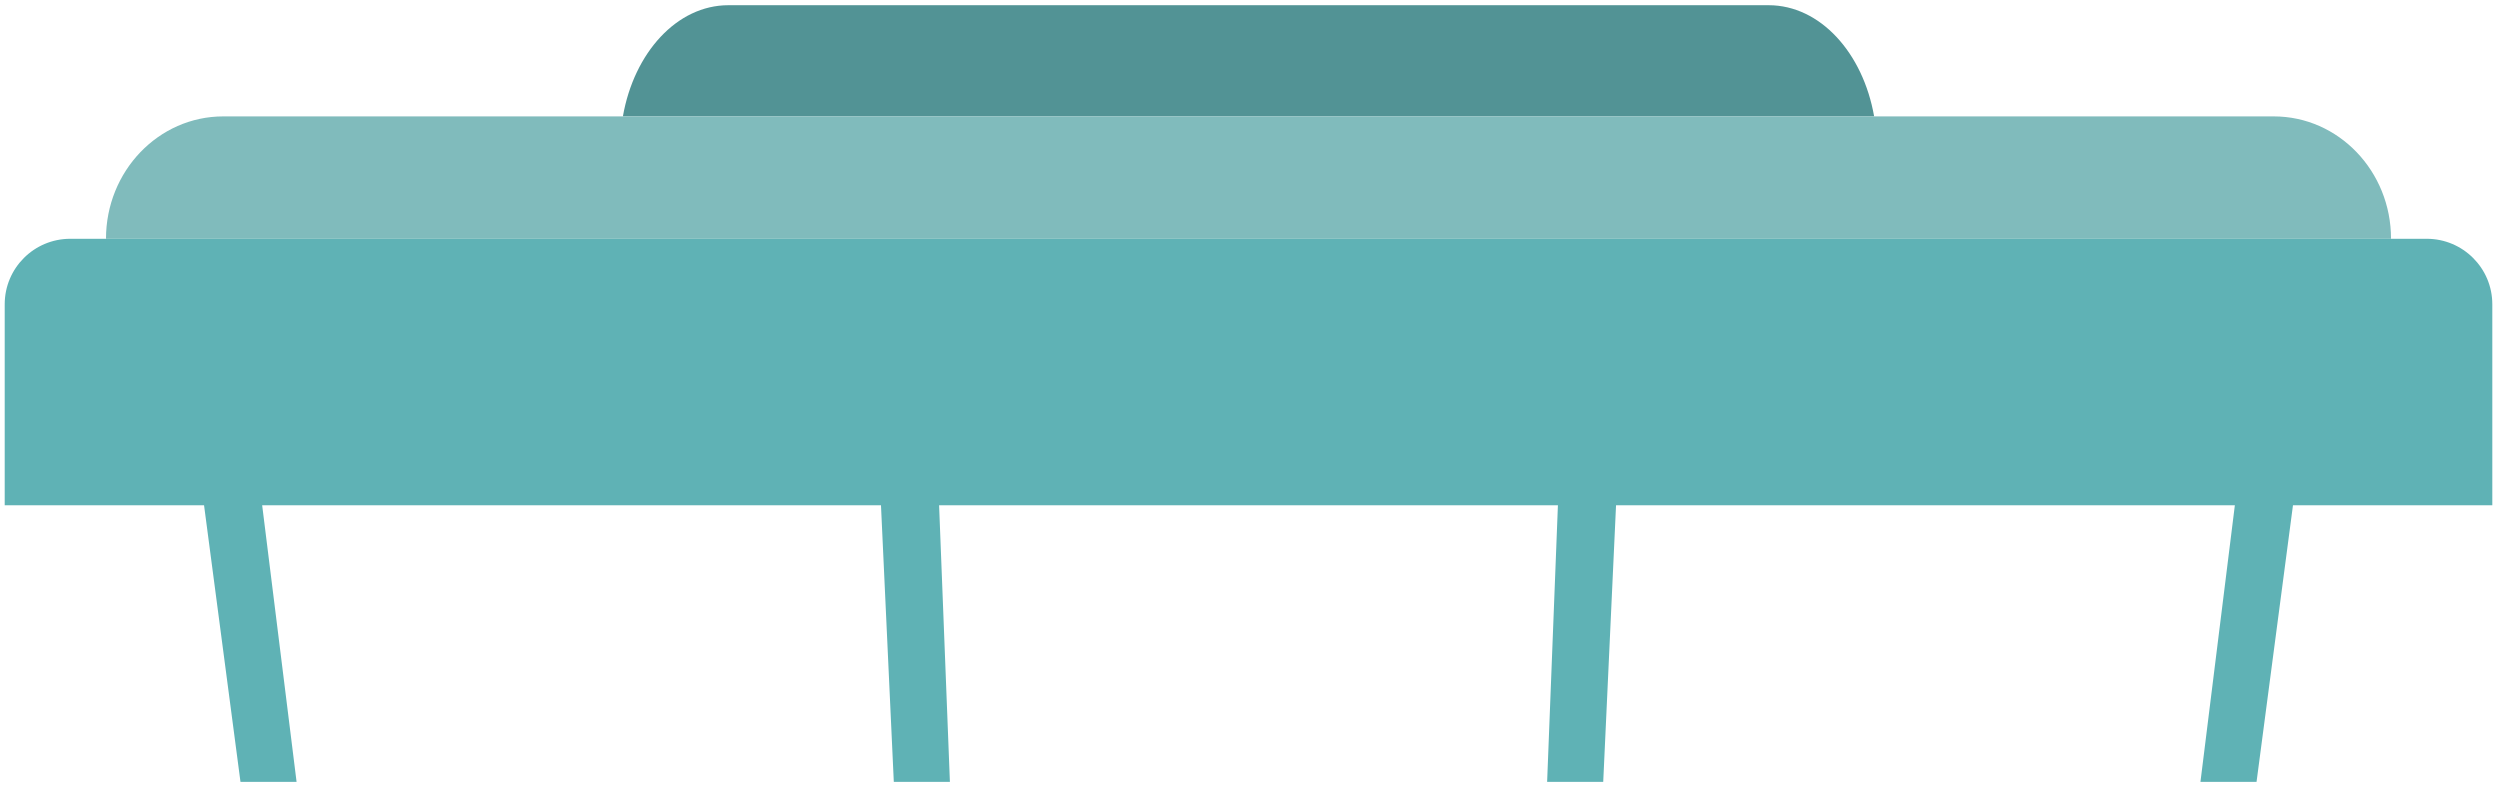 <svg width="247" height="78" viewBox="0 0 247 78" fill="none" xmlns="http://www.w3.org/2000/svg">
<path d="M174.741 0.515H71.965C66.885 0.515 62.641 5.208 61.542 11.5H185.164C184.064 5.208 179.82 0.515 174.741 0.515Z" fill="#529395"/>
<path d="M224.649 11.5H185.164H61.542H22.057C15.659 11.5 10.472 16.913 10.472 23.592H236.234C236.234 16.913 231.047 11.5 224.649 11.5Z" fill="#80BBBC"/>
<path d="M239.762 23.592H236.233H10.472H6.943C3.366 23.592 0.465 26.489 0.465 30.063V49.917H0.557H10.875H14.072H20.16L23.76 77.25H29.302L25.902 49.917H30.711H87.041L88.308 77.25H93.85L92.783 49.917H97.593H149.113H153.922L152.856 77.25H158.398L159.665 49.917H215.995H220.804L217.404 77.25H222.946L226.546 49.917H232.633H235.83H246.148H246.24V30.063C246.24 26.489 243.339 23.592 239.762 23.592Z" fill="#5FB2B5"/>
</svg>
